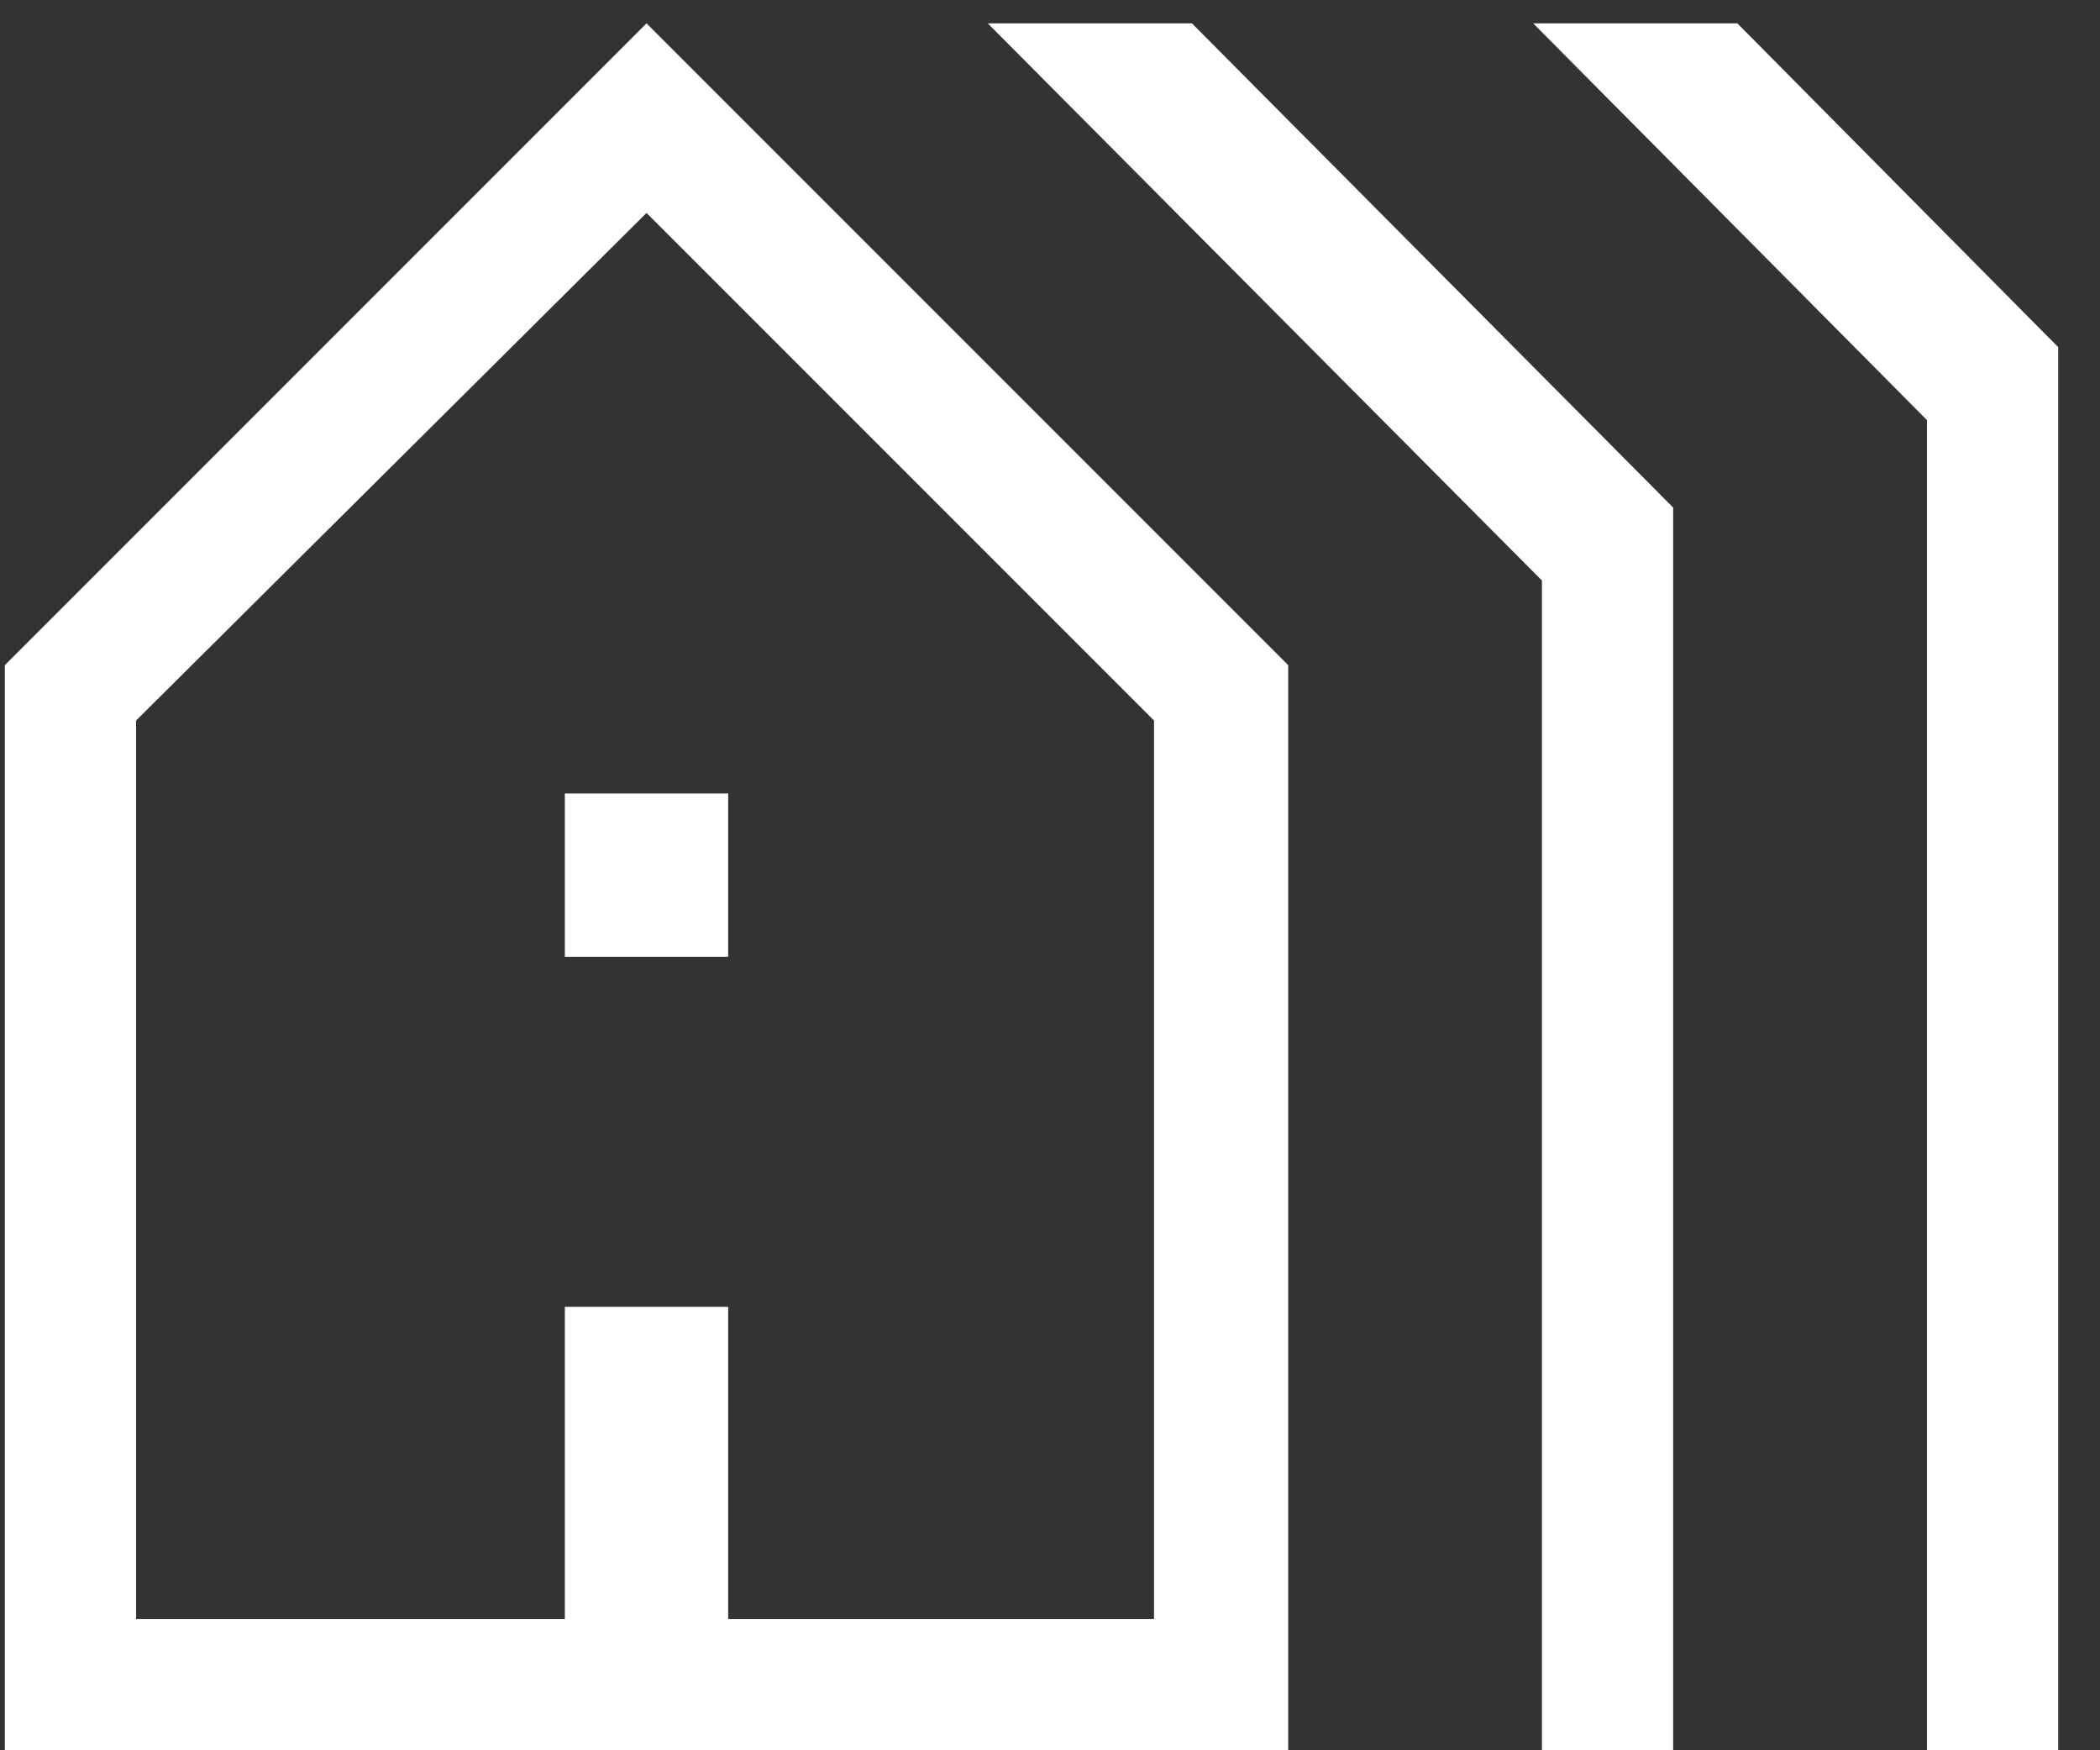 <svg width="36" height="30" viewBox="0 0 36 30" fill="none" xmlns="http://www.w3.org/2000/svg">
<rect x="0" y="0" width="36" height="30" fill="#333333" stroke="none"/>
<path d="M0.083 30V11.4L11.083 0.4L22.083 11.4V30H0.083ZM2.333 27.75H9.683V22.4H12.483V27.75H19.783V12.35L11.083 3.65L2.333 12.35V27.75ZM9.683 16.4V13.6H12.483V16.4H9.683ZM26.433 30V9.95L16.933 0.4H20.433L28.683 8.7V30H26.433ZM33.033 30V7.2L26.283 0.4H29.783L35.283 5.95V30H33.033ZM2.333 27.75H19.783H2.333Z" fill="white"/>
</svg>
